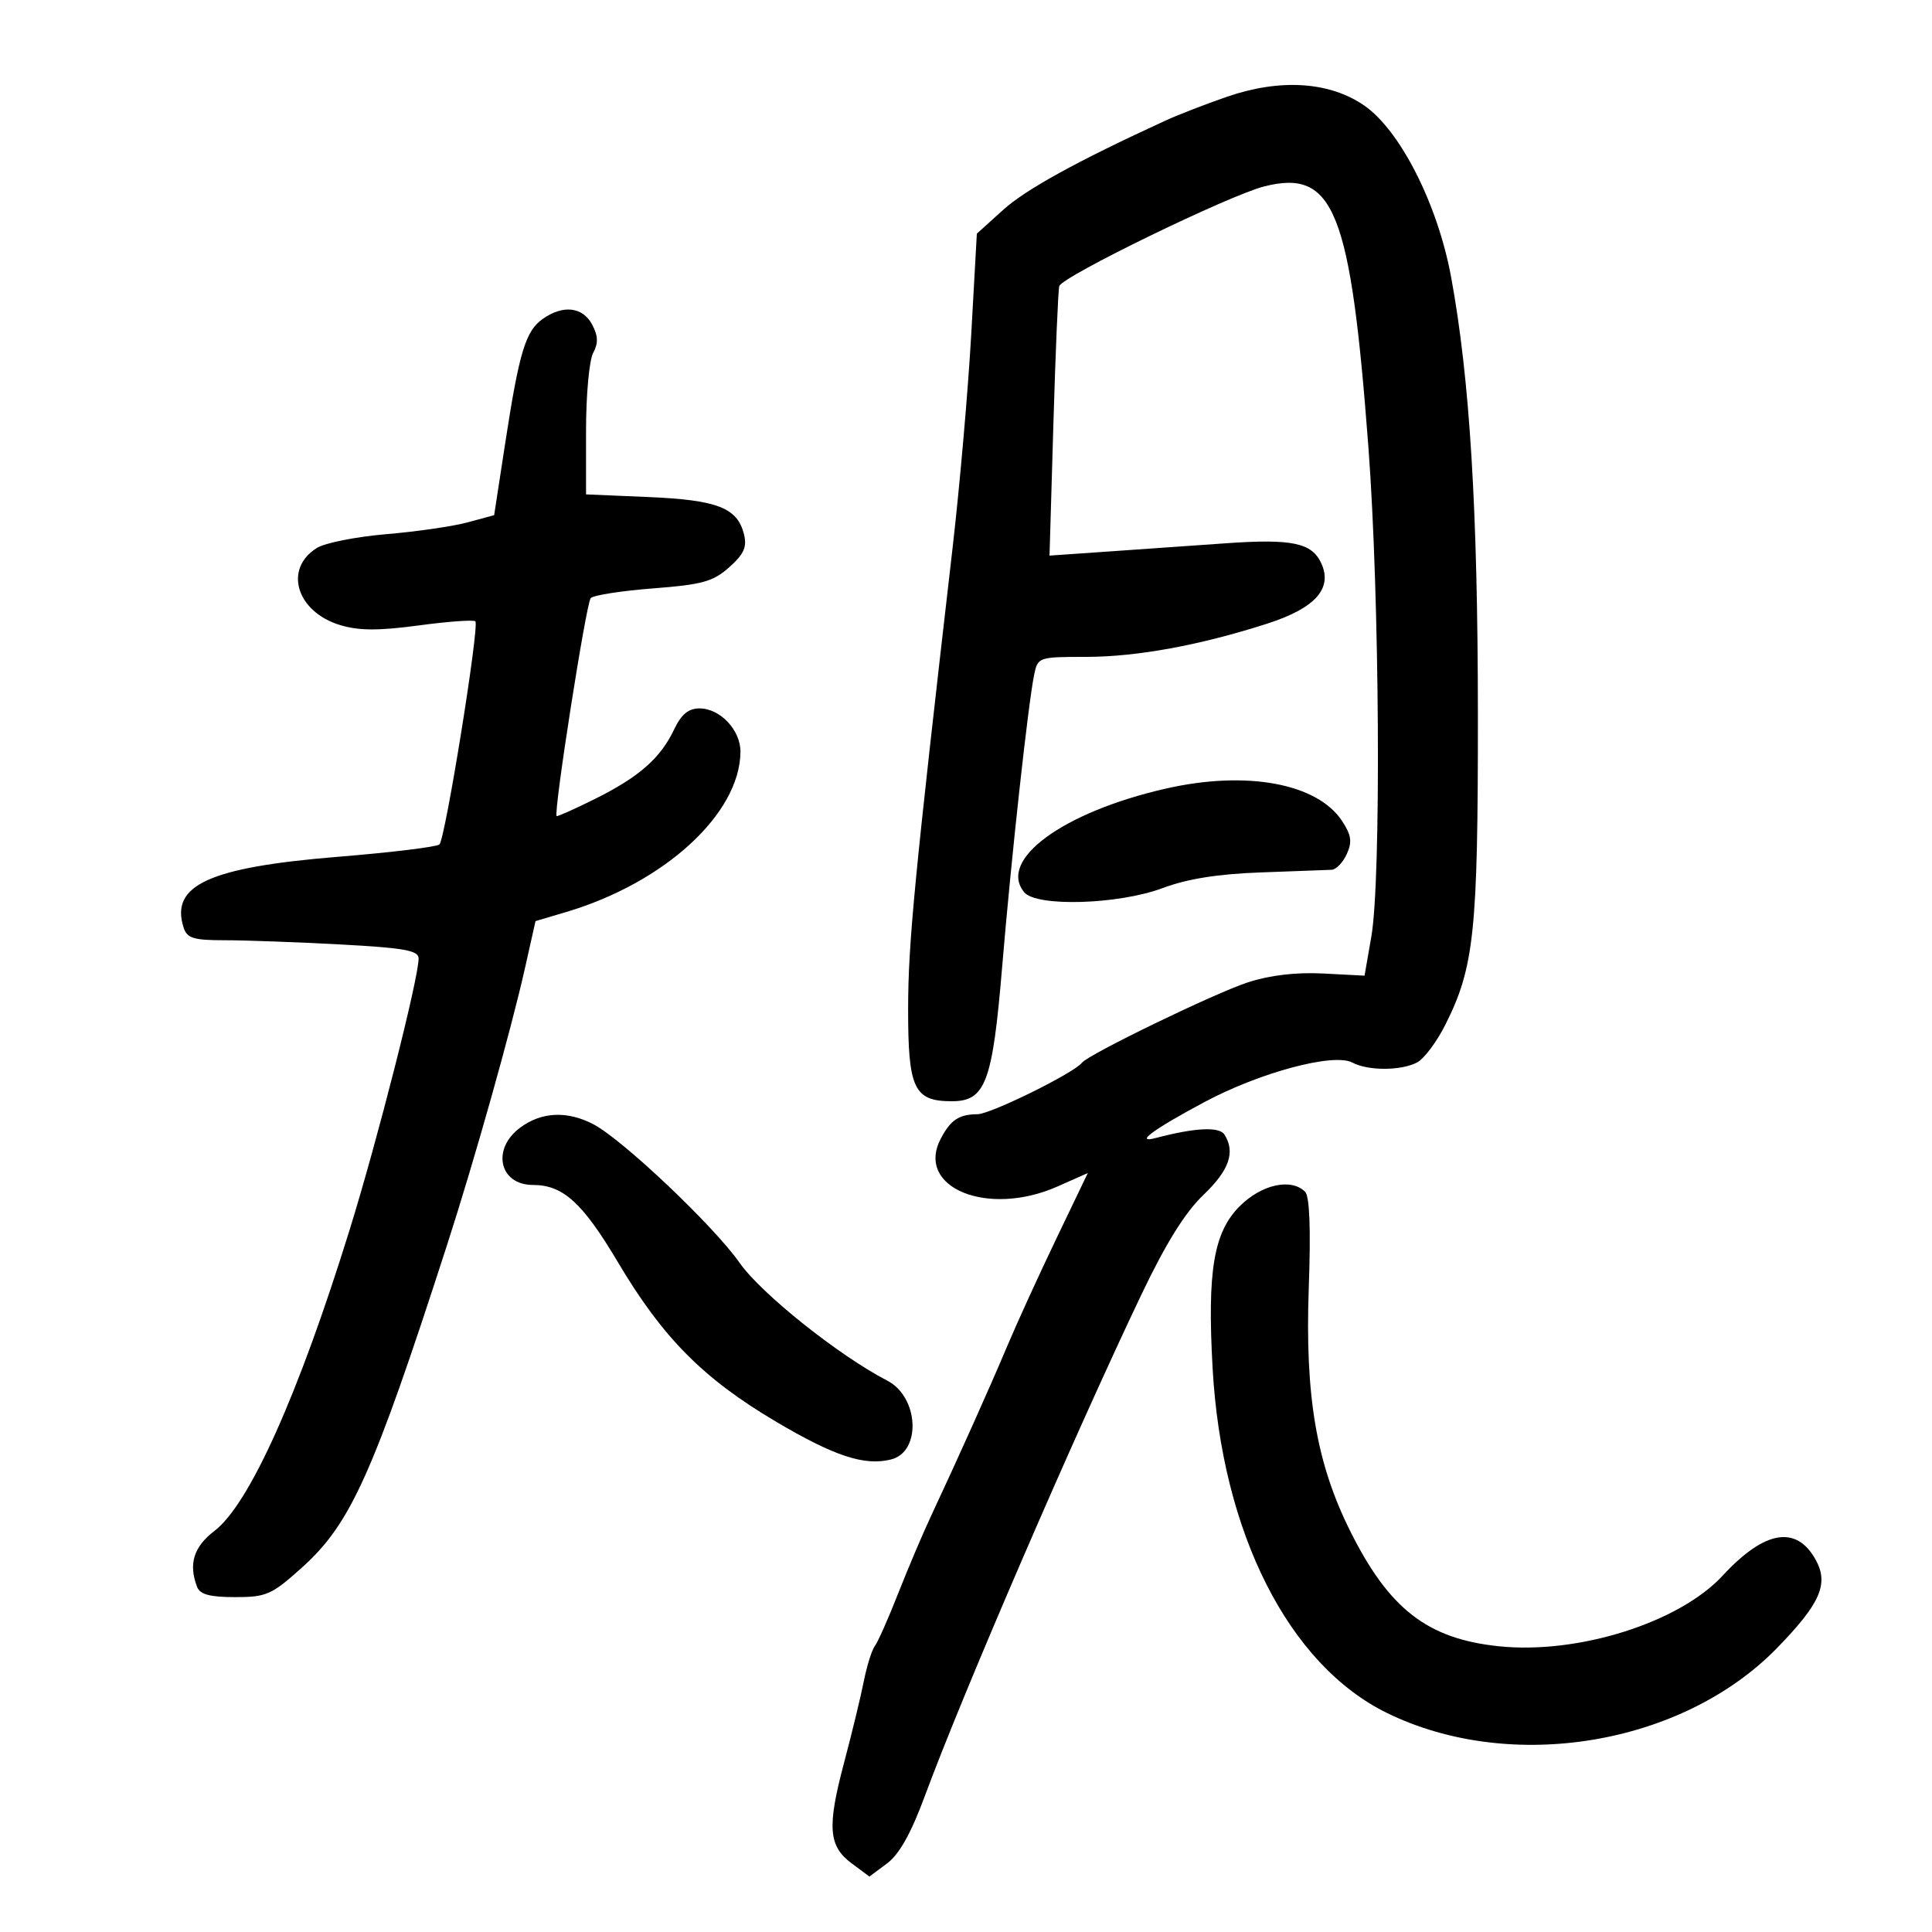 <svg xmlns="http://www.w3.org/2000/svg" width="300" height="300" viewBox="0 0 300 300" version="1.1">
	<path d="M 190.500 15.033 C 187.200 16.173, 182.925 17.829, 181 18.713 C 167.265 25.021, 159.293 29.406, 155.770 32.589 L 151.684 36.281 150.814 51.890 C 150.335 60.476, 149.035 75.375, 147.925 85 C 141.985 136.488, 141.024 146.436, 141.013 156.595 C 140.998 169.056, 141.915 171, 147.806 171 C 153.024 171, 154.119 168.079, 155.608 150.196 C 157.009 133.370, 159.652 109.249, 160.587 104.750 C 161.149 102.046, 161.285 102, 168.632 102 C 176.512 102, 186.334 100.198, 196.789 96.834 C 204.217 94.444, 206.956 91.393, 205.176 87.487 C 203.710 84.270, 200.638 83.631, 190.194 84.371 C 185.412 84.709, 177.331 85.276, 172.235 85.630 L 162.970 86.274 163.569 65.887 C 163.898 54.674, 164.310 45.018, 164.484 44.428 C 164.925 42.936, 190.880 30.311, 196.325 28.940 C 207.153 26.213, 209.714 32.633, 212.487 69.453 C 214.228 92.579, 214.492 136.503, 212.943 145.418 L 211.886 151.500 205.456 151.165 C 201.272 150.947, 197.188 151.428, 193.763 152.542 C 188.659 154.201, 169.009 163.720, 168 165.022 C 166.754 166.630, 153.826 173.002, 151.782 173.015 C 148.915 173.035, 147.618 173.895, 146.094 176.788 C 142.080 184.408, 153.356 189.046, 164.206 184.237 L 168.913 182.151 164.032 192.325 C 161.348 197.921, 157.919 205.425, 156.412 209 C 153.640 215.577, 148.805 226.358, 144.527 235.500 C 143.240 238.250, 140.950 243.650, 139.437 247.500 C 137.924 251.350, 136.305 254.998, 135.840 255.607 C 135.374 256.215, 134.601 258.690, 134.121 261.107 C 133.642 263.523, 132.263 269.212, 131.058 273.749 C 128.413 283.708, 128.638 286.662, 132.250 289.346 L 135 291.391 137.750 289.345 C 139.634 287.945, 141.477 284.653, 143.602 278.900 C 149.492 262.952, 166.638 223.252, 177.247 201 C 181.016 193.093, 184.021 188.265, 186.865 185.547 C 190.879 181.710, 191.858 178.901, 190.131 176.177 C 189.331 174.916, 185.593 175.100, 179.500 176.700 C 176.057 177.604, 179.013 175.413, 187 171.142 C 195.663 166.509, 207.108 163.452, 209.999 164.999 C 212.426 166.298, 217.608 166.280, 220.067 164.964 C 221.132 164.394, 223.074 161.807, 224.384 159.214 C 228.921 150.235, 229.501 144.756, 229.487 111 C 229.474 79.124, 228.226 58.729, 225.324 43 C 223.246 31.740, 217.438 20.269, 211.856 16.400 C 206.461 12.661, 198.786 12.170, 190.500 15.033 M 84.299 49.503 C 81.612 51.385, 80.628 54.628, 78.459 68.748 L 76.731 79.995 72.615 81.112 C 70.352 81.726, 64.675 82.551, 60 82.944 C 55.325 83.338, 50.471 84.299, 49.213 85.080 C 43.990 88.323, 46.027 95.029, 52.857 97.075 C 55.753 97.943, 58.805 97.953, 65.027 97.116 C 69.594 96.501, 73.548 96.215, 73.813 96.480 C 74.478 97.145, 69.146 130.264, 68.235 131.125 C 67.831 131.507, 60.750 132.369, 52.500 133.041 C 32.495 134.670, 26.419 137.445, 28.500 144 C 29.038 145.696, 30.013 146, 34.910 146 C 38.087 146, 46.157 146.294, 52.843 146.654 C 62.801 147.189, 65 147.584, 65 148.837 C 65 151.928, 58.647 176.916, 54.284 190.986 C 46.330 216.634, 38.717 233.589, 33.296 237.723 C 30.069 240.185, 29.242 242.860, 30.607 246.418 C 31.055 247.584, 32.602 248, 36.499 248 C 41.374 248, 42.182 247.642, 46.921 243.381 C 54.441 236.620, 57.922 228.882, 69.362 193.500 C 73.697 180.094, 79.341 160.040, 81.532 150.266 L 83.153 143.032 87.900 141.622 C 103.226 137.071, 114.901 126.347, 114.978 116.750 C 115.005 113.374, 111.824 110, 108.614 110 C 106.903 110, 105.790 110.923, 104.679 113.265 C 102.559 117.732, 99.233 120.653, 92.394 124.053 C 89.207 125.637, 86.524 126.836, 86.431 126.717 C 85.939 126.088, 91.030 93.570, 91.729 92.871 C 92.183 92.417, 96.553 91.739, 101.440 91.363 C 109.063 90.777, 110.741 90.309, 113.242 88.075 C 115.532 86.029, 116.020 84.929, 115.521 82.941 C 114.495 78.852, 111.381 77.639, 100.750 77.184 L 91 76.767 91 66.818 C 91 61.346, 91.496 55.942, 92.102 54.809 C 92.925 53.271, 92.883 52.149, 91.933 50.375 C 90.474 47.649, 87.441 47.303, 84.299 49.503 M 181 122.459 C 165.036 126.100, 154.885 133.542, 159.046 138.555 C 160.948 140.847, 173.690 140.462, 180.521 137.906 C 184.382 136.462, 189.123 135.705, 195.809 135.468 C 201.139 135.279, 206.072 135.096, 206.771 135.062 C 207.471 135.028, 208.530 133.931, 209.126 132.624 C 209.988 130.732, 209.842 129.689, 208.412 127.506 C 204.557 121.623, 193.552 119.597, 181 122.459 M 80.750 175.115 C 76.291 178.442, 77.542 184, 82.750 184 C 87.445 184, 90.466 186.753, 96 196.078 C 102.912 207.724, 109.223 214.085, 120.463 220.734 C 129.586 226.130, 134.237 227.659, 138.374 226.621 C 143.102 225.434, 142.686 216.923, 137.775 214.384 C 130.270 210.503, 118.196 200.875, 114.863 196.113 C 110.822 190.341, 96.619 176.889, 92.097 174.550 C 88.038 172.451, 84.055 172.649, 80.750 175.115 M 192.497 187.303 C 188.457 191.343, 187.452 197.345, 188.291 212.411 C 189.717 238.004, 200.093 258.519, 215.395 266.003 C 234.636 275.414, 261.219 270.990, 275.908 255.933 C 282.693 248.976, 284.025 245.915, 281.904 242.140 C 278.896 236.787, 273.985 237.646, 267.500 244.659 C 260.745 251.964, 245.044 256.917, 232.724 255.629 C 221.645 254.471, 215.690 249.850, 209.649 237.724 C 204.388 227.164, 202.622 216.744, 203.229 199.855 C 203.552 190.859, 203.357 185.757, 202.661 185.061 C 200.495 182.895, 195.890 183.910, 192.497 187.303" stroke="none" fill="black" fill-rule="evenodd"/>
</svg>